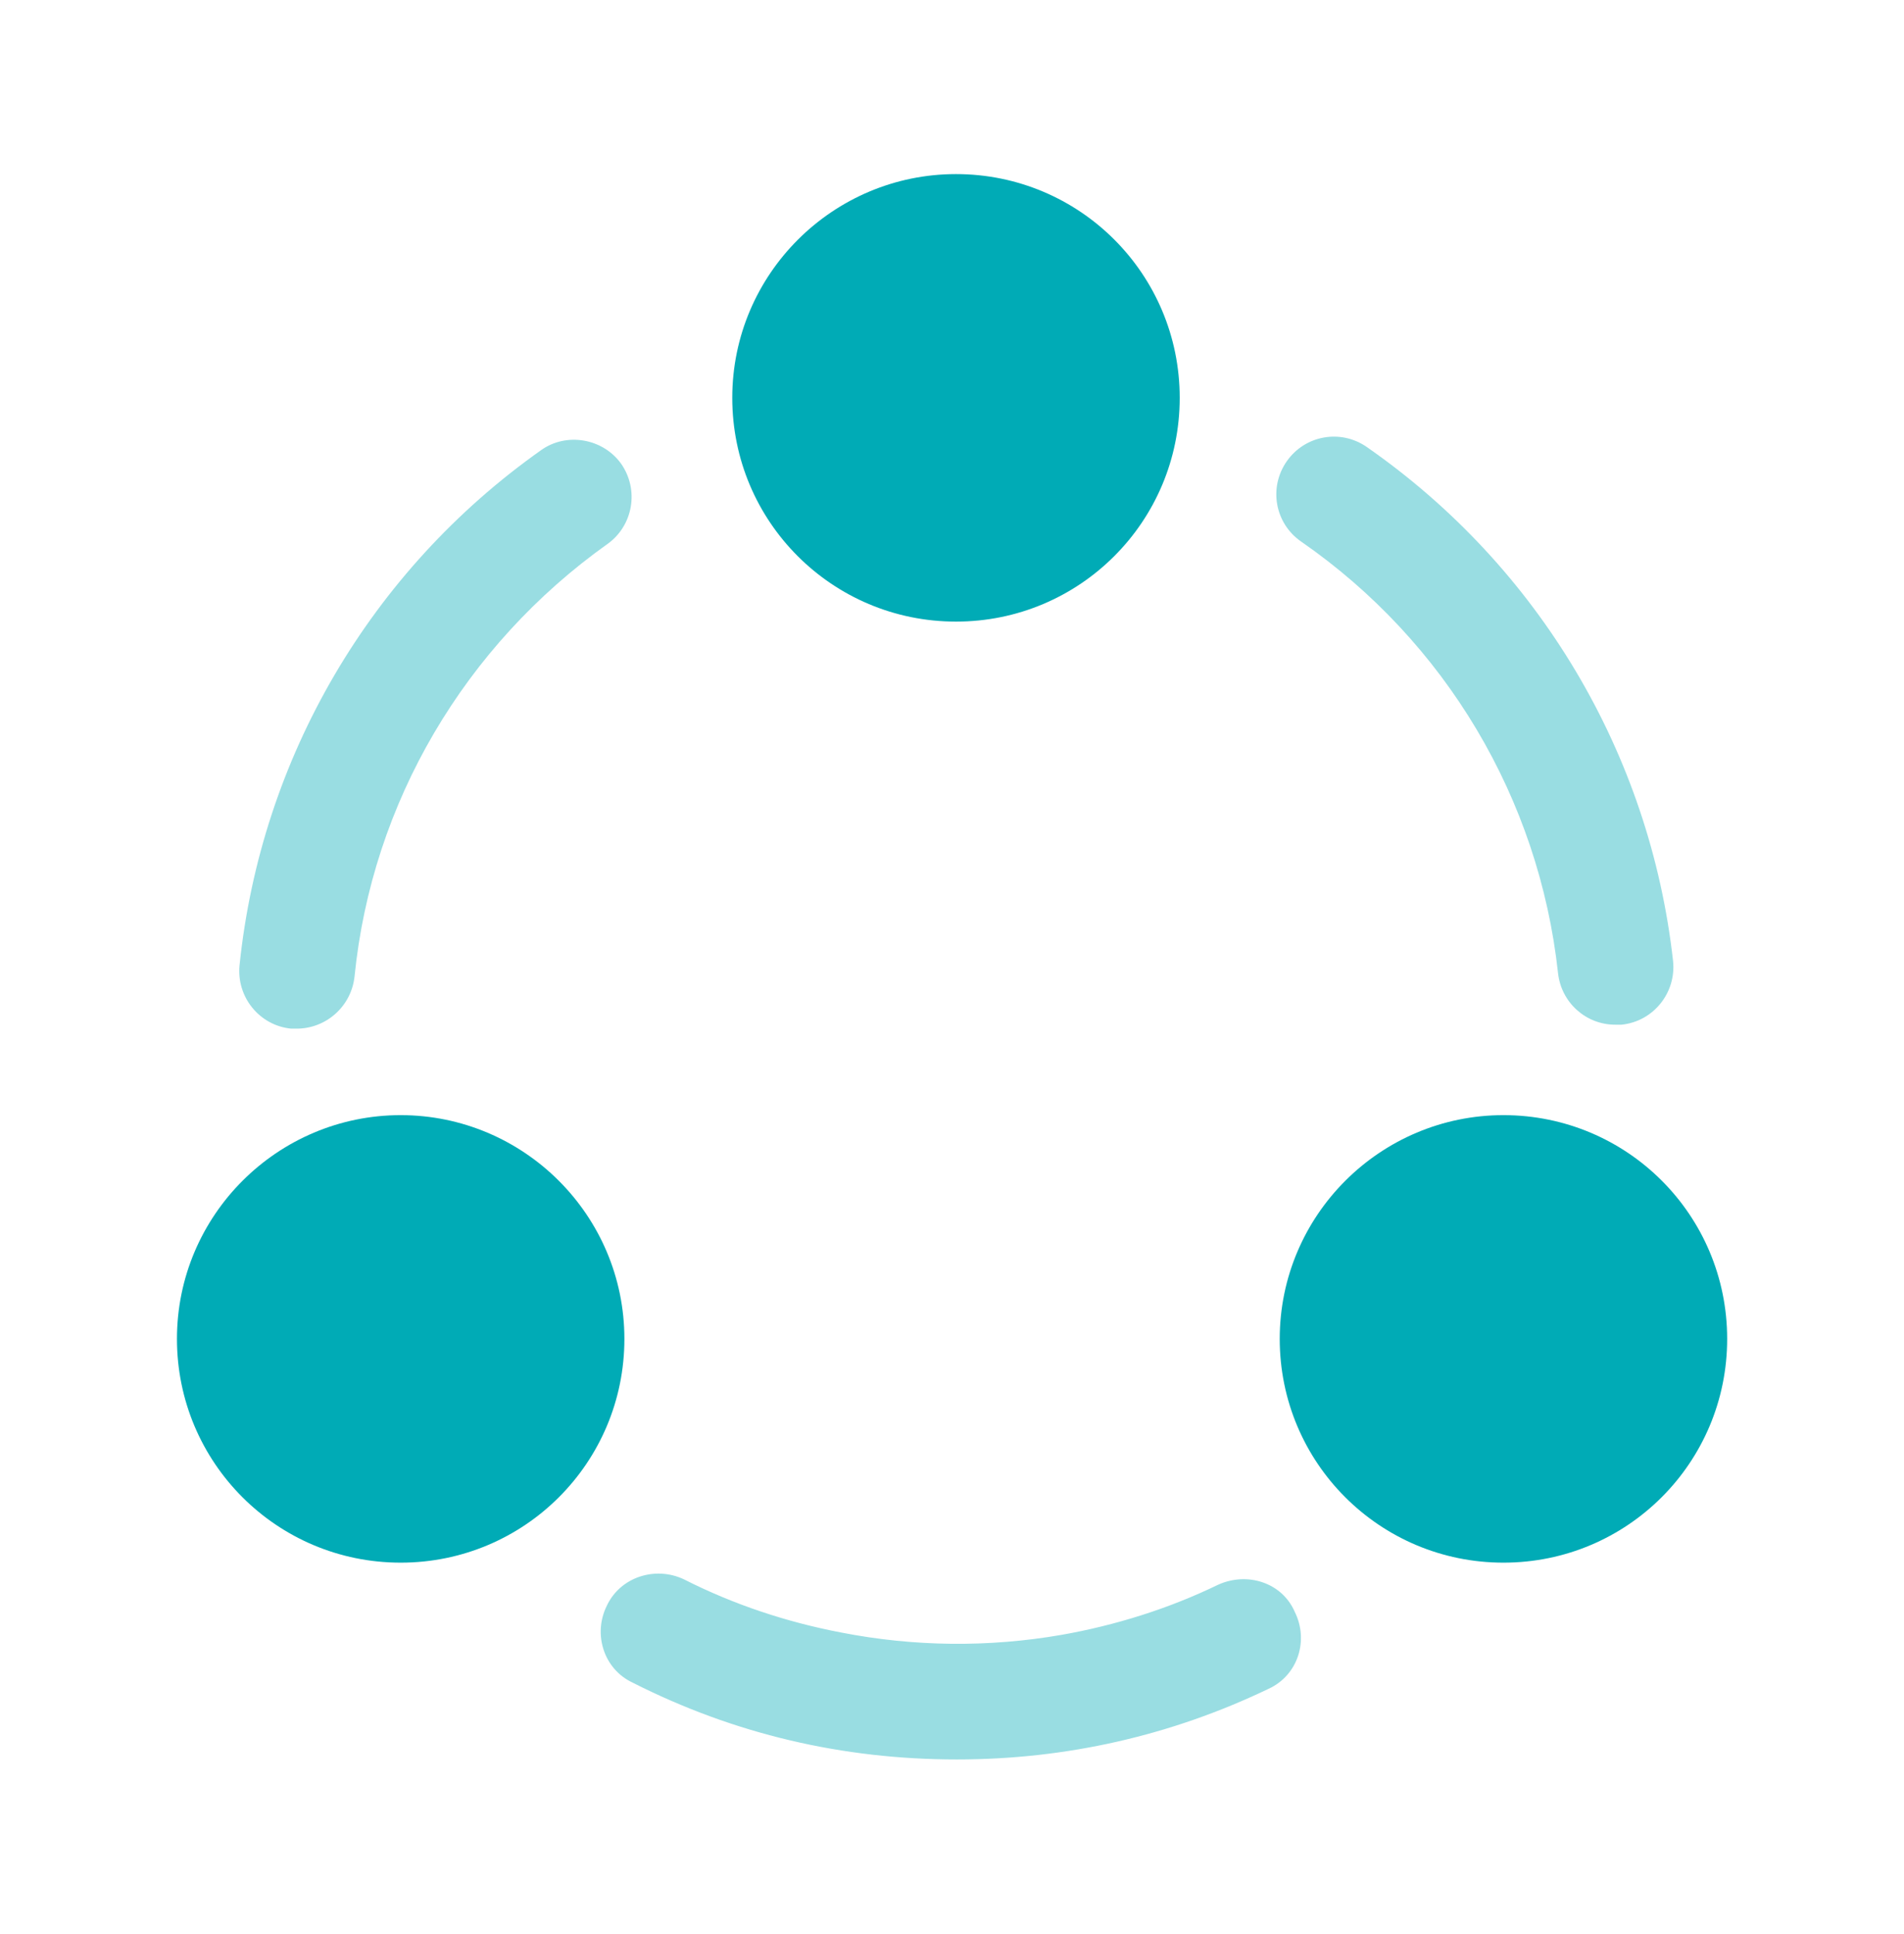 <svg width="64" height="65" viewBox="0 0 64 65" fill="none" xmlns="http://www.w3.org/2000/svg">
<g id="share 1">
<path id="Vector" opacity="0.4" d="M54.291 34.438C53.305 34.438 52.478 33.691 52.371 32.705C51.731 26.838 48.585 21.558 43.731 18.198C42.851 17.585 42.638 16.385 43.251 15.505C43.865 14.625 45.065 14.411 45.945 15.025C51.731 19.051 55.465 25.345 56.238 32.305C56.345 33.371 55.571 34.331 54.505 34.438C54.425 34.438 54.371 34.438 54.291 34.438Z" fill="#00ABB6"/>
<path id="Vector_2" opacity="0.4" d="M9.972 34.571C9.918 34.571 9.838 34.571 9.785 34.571C8.718 34.465 7.945 33.505 8.052 32.438C8.772 25.478 12.452 19.184 18.185 15.131C19.038 14.518 20.265 14.731 20.878 15.585C21.492 16.465 21.279 17.665 20.425 18.278C15.625 21.691 12.505 26.971 11.918 32.811C11.812 33.825 10.959 34.571 9.972 34.571Z" fill="#00ABB6"/>
<path id="Vector_3" opacity="0.4" d="M42.641 56.758C39.361 58.331 35.841 59.132 32.161 59.132C28.321 59.132 24.668 58.278 21.255 56.545C20.295 56.092 19.921 54.918 20.401 53.958C20.855 52.998 22.028 52.625 22.988 53.078C24.668 53.931 26.455 54.518 28.268 54.865C30.721 55.345 33.228 55.371 35.681 54.945C37.495 54.625 39.281 54.065 40.935 53.265C41.921 52.812 43.095 53.185 43.521 54.172C44.001 55.132 43.628 56.305 42.641 56.758Z" fill="#00ABB6"/>
<path id="Vector_4" d="M32.134 5.851C28.001 5.851 24.614 9.211 24.614 13.371C24.614 17.531 27.974 20.891 32.134 20.891C36.294 20.891 39.654 17.531 39.654 13.371C39.654 9.211 36.294 5.851 32.134 5.851Z" fill="#00ABB6"/>
<path id="Vector_5" d="M13.468 37.478C9.335 37.478 5.948 40.838 5.948 44.998C5.948 49.158 9.308 52.518 13.468 52.518C17.628 52.518 20.988 49.158 20.988 44.998C20.988 40.838 17.602 37.478 13.468 37.478Z" fill="#00ABB6"/>
<path id="Vector_6" d="M50.536 37.478C46.402 37.478 43.016 40.838 43.016 44.998C43.016 49.158 46.376 52.518 50.536 52.518C54.696 52.518 58.056 49.158 58.056 44.998C58.056 40.838 54.696 37.478 50.536 37.478Z" fill="#00ABB6"/>
</g>
</svg>

